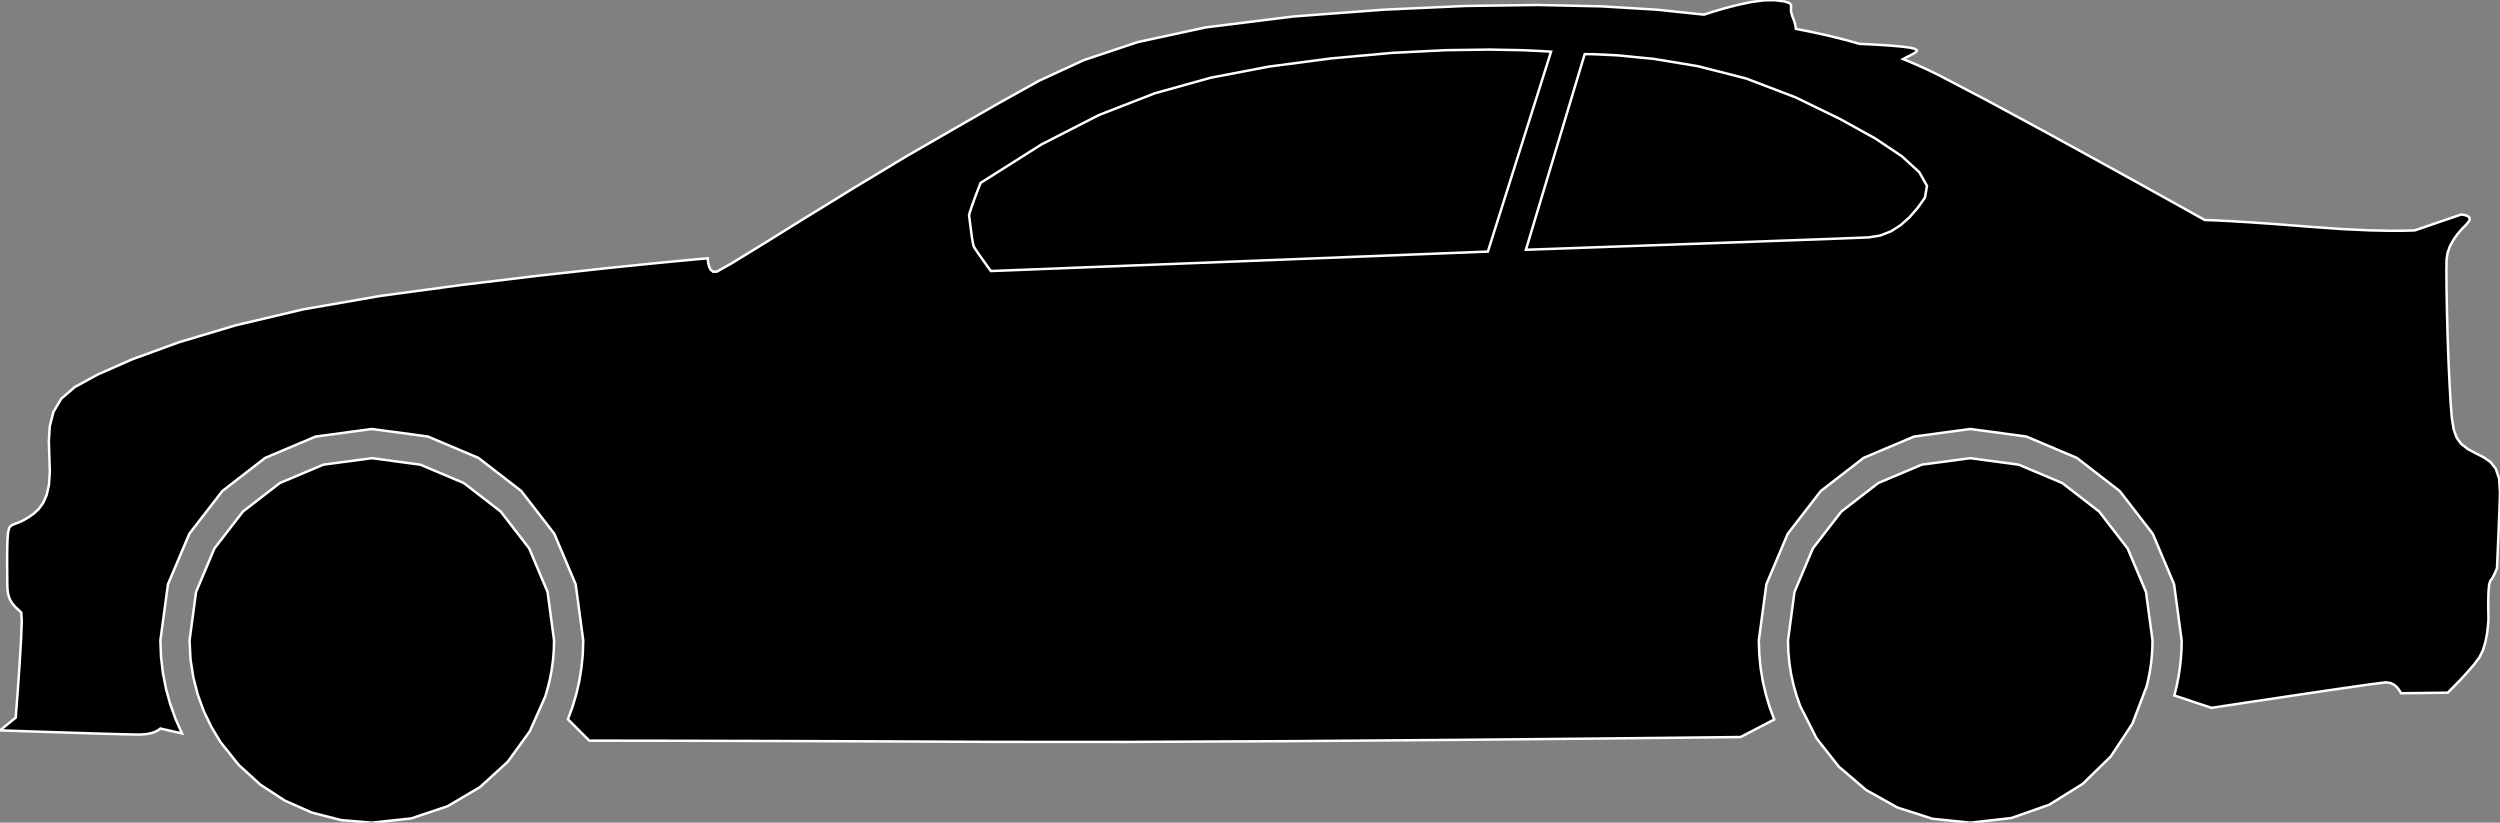 <?xml version="1.0" encoding="utf-8" ?>
<svg baseProfile="full" height="32.906" version="1.1" width="99.997" xmlns="http://www.w3.org/2000/svg" xmlns:ev="http://www.w3.org/2001/xml-events" xmlns:xlink="http://www.w3.org/1999/xlink"><rect width="100%" height="100%" fill="#808080" stroke="none"/><defs><clipPath /></defs><polygon points="98.709,17.961 98.709,17.961 99.028,18.131 99.028,18.131 99.335,18.286 99.335,18.286 99.609,18.474 99.609,18.474 99.826,18.746 99.826,18.746 99.963,19.15 99.963,19.15 99.997,19.735 99.997,19.735 99.972,20.437 99.972,20.437 99.945,21.126 99.945,21.126 99.919,21.749 99.919,21.749 99.897,22.257 99.897,22.257 99.882,22.599 99.882,22.599 99.876,22.724 99.876,22.724 99.865,22.754 99.865,22.754 99.834,22.829 99.834,22.829 99.788,22.934 99.788,22.934 99.732,23.048 99.732,23.048 99.671,23.154 99.671,23.154 99.609,23.234 99.609,23.234 99.561,23.388 99.561,23.388 99.536,23.679 99.536,23.679 99.527,24.033 99.527,24.033 99.528,24.377 99.528,24.377 99.533,24.638 99.533,24.638 99.536,24.741 99.536,24.741 99.532,24.821 99.532,24.821 99.517,25.031 99.517,25.031 99.481,25.327 99.481,25.327 99.417,25.666 99.417,25.666 99.317,26.004 99.317,26.004 99.172,26.296 99.172,26.296 98.96,26.578 98.96,26.578 98.693,26.888 98.693,26.888 98.412,27.192 98.412,27.192 98.16,27.454 98.16,27.454 97.978,27.637 97.978,27.637 97.908,27.706 97.908,27.706 96.037,27.73 96.037,27.73 96.021,27.696 96.021,27.696 95.971,27.611 95.971,27.611 95.888,27.502 95.888,27.502 95.77,27.395 95.77,27.395 95.617,27.317 95.617,27.317 95.429,27.293 95.429,27.293 94.769,27.377 94.769,27.377 93.437,27.568 93.437,27.568 91.787,27.812 91.787,27.812 90.171,28.054 90.171,28.054 88.943,28.239 88.943,28.239 88.455,28.313 88.455,28.313 86.971,27.819 86.971,27.819 87.059,27.464 87.059,27.464 87.131,27.105 87.131,27.105 87.189,26.739 87.189,26.739 87.23,26.369 87.23,26.369 87.256,25.995 87.256,25.995 87.264,25.616 87.264,25.616 86.961,23.37 86.961,23.37 86.108,21.351 86.108,21.351 84.784,19.639 84.784,19.639 83.072,18.315 83.072,18.315 81.053,17.461 81.053,17.461 78.807,17.159 78.807,17.159 76.562,17.461 76.562,17.461 74.542,18.315 74.542,18.315 72.83,19.639 72.83,19.639 71.507,21.351 71.507,21.351 70.653,23.37 70.653,23.37 70.35,25.616 70.35,25.616 70.369,26.17 70.369,26.17 70.422,26.715 70.422,26.715 70.51,27.25 70.51,27.25 70.631,27.773 70.631,27.773 70.783,28.283 70.783,28.283 70.967,28.779 70.967,28.779 69.622,29.48 69.622,29.48 68.052,29.498 68.052,29.498 63.933,29.541 63.933,29.541 58.149,29.595 58.149,29.595 51.585,29.645 51.585,29.645 45.127,29.676 45.127,29.676 39.659,29.674 39.659,29.674 35.219,29.654 35.219,29.654 31.33,29.64 31.33,29.64 28.107,29.632 28.107,29.632 25.663,29.627 25.663,29.627 24.114,29.626 24.114,29.626 23.572,29.626 23.572,29.626 22.716,28.77 22.716,28.77 22.898,28.275 22.898,28.275 23.05,27.766 23.05,27.766 23.17,27.245 23.17,27.245 23.257,26.712 23.257,26.712 23.311,26.169 23.311,26.169 23.329,25.616 23.329,25.616 23.026,23.37 23.026,23.37 22.172,21.351 22.172,21.351 20.849,19.639 20.849,19.639 19.137,18.315 19.137,18.315 17.118,17.461 17.118,17.461 14.872,17.159 14.872,17.159 12.626,17.461 12.626,17.461 10.607,18.315 10.607,18.315 8.895,19.639 8.895,19.639 7.572,21.351 7.572,21.351 6.718,23.37 6.718,23.37 6.415,25.616 6.415,25.616 6.441,26.277 6.441,26.277 6.517,26.924 6.517,26.924 6.641,27.555 6.641,27.555 6.81,28.169 6.81,28.169 7.024,28.764 7.024,28.764 7.28,29.337 7.28,29.337 6.416,29.14 6.416,29.14 6.397,29.157 6.397,29.157 6.336,29.202 6.336,29.202 6.23,29.259 6.23,29.259 6.073,29.318 6.073,29.318 5.861,29.363 5.861,29.363 5.589,29.383 5.589,29.383 4.981,29.371 4.981,29.371 3.892,29.341 3.892,29.341 2.585,29.3 2.585,29.3 1.325,29.259 1.325,29.259 0.375,29.227 0.375,29.227 0.0,29.214 0.0,29.214 0.629,28.704 0.629,28.704 0.652,28.399 0.652,28.399 0.71,27.635 0.71,27.635 0.779,26.638 0.779,26.638 0.84,25.632 0.84,25.632 0.871,24.844 0.871,24.844 0.85,24.498 0.85,24.498 0.773,24.427 0.773,24.427 0.699,24.359 0.699,24.359 0.629,24.291 0.629,24.291 0.564,24.222 0.564,24.222 0.504,24.15 0.504,24.15 0.451,24.072 0.451,24.072 0.405,23.988 0.405,23.988 0.365,23.894 0.365,23.894 0.334,23.788 0.334,23.788 0.311,23.669 0.311,23.669 0.297,23.533 0.297,23.533 0.292,23.38 0.292,23.38 0.289,22.999 0.289,22.999 0.286,22.546 0.286,22.546 0.287,22.078 0.287,22.078 0.297,21.648 0.297,21.648 0.321,21.31 0.321,21.31 0.365,21.12 0.365,21.12 0.426,21.042 0.426,21.042 0.506,20.991 0.506,20.991 0.609,20.949 0.609,20.949 0.742,20.9 0.742,20.9 0.909,20.825 0.909,20.825 1.118,20.707 1.118,20.707 1.343,20.55 1.343,20.55 1.55,20.358 1.55,20.358 1.728,20.113 1.728,20.113 1.868,19.794 1.868,19.794 1.96,19.383 1.96,19.383 1.993,18.86 1.993,18.86 1.974,18.264 1.974,18.264 1.954,17.654 1.954,17.654 1.99,17.052 1.99,17.052 2.137,16.477 2.137,16.477 2.451,15.947 2.451,15.947 2.989,15.483 2.989,15.483 3.905,14.982 3.905,14.982 5.299,14.368 5.299,14.368 7.15,13.693 7.15,13.693 9.435,13.01 9.435,13.01 12.13,12.374 12.13,12.374 15.212,11.837 15.212,11.837 18.452,11.4 18.452,11.4 21.513,11.03 21.513,11.03 24.213,10.732 24.213,10.732 26.367,10.513 26.367,10.513 27.794,10.377 27.794,10.377 28.311,10.331 28.311,10.331 28.312,10.379 28.312,10.379 28.324,10.496 28.324,10.496 28.356,10.643 28.356,10.643 28.419,10.781 28.419,10.781 28.522,10.868 28.522,10.868 28.675,10.865 28.675,10.865 29.256,10.538 29.256,10.538 30.502,9.773 30.502,9.773 32.217,8.709 32.217,8.709 34.203,7.487 34.203,7.487 36.263,6.247 36.263,6.247 38.201,5.13 38.201,5.13 39.911,4.148 39.911,4.148 41.559,3.231 41.559,3.231 43.356,2.403 43.356,2.403 45.511,1.683 45.511,1.683 48.234,1.095 48.234,1.095 51.736,0.659 51.736,0.659 55.366,0.386 55.366,0.386 58.62,0.238 58.62,0.238 61.513,0.199 61.513,0.199 64.058,0.254 64.058,0.254 66.268,0.387 66.268,0.387 68.156,0.585 68.156,0.585 68.514,0.47 68.514,0.47 68.979,0.333 68.979,0.333 69.507,0.196 69.507,0.196 70.051,0.081 70.051,0.081 70.566,0.011 70.566,0.011 71.007,0.009 71.007,0.009 71.381,0.059 71.381,0.059 71.572,0.118 71.572,0.118 71.638,0.197 71.638,0.197 71.64,0.304 71.64,0.304 71.636,0.449 71.636,0.449 71.687,0.641 71.687,0.641 71.732,0.749 71.732,0.749 71.767,0.849 71.767,0.849 71.794,0.939 71.794,0.939 71.813,1.02 71.813,1.02 71.826,1.092 71.826,1.092 71.833,1.155 71.833,1.155 72.267,1.239 72.267,1.239 72.696,1.329 72.696,1.329 73.12,1.424 73.12,1.424 73.542,1.526 73.542,1.526 73.96,1.636 73.96,1.636 74.376,1.754 74.376,1.754 74.771,1.772 74.771,1.772 75.21,1.797 75.21,1.797 75.653,1.827 75.653,1.827 76.059,1.863 76.059,1.863 76.387,1.905 76.387,1.905 76.595,1.953 76.595,1.953 76.672,2.01 76.672,2.01 76.643,2.075 76.643,2.075 76.542,2.145 76.542,2.145 76.4,2.218 76.4,2.218 76.251,2.292 76.251,2.292 76.124,2.363 76.124,2.363 76.371,2.465 76.371,2.465 76.618,2.57 76.618,2.57 76.866,2.68 76.866,2.68 77.115,2.795 77.115,2.795 77.365,2.915 77.365,2.915 77.617,3.041 77.617,3.041 79.429,3.99 79.429,3.99 81.675,5.203 81.675,5.203 84.014,6.485 84.014,6.485 86.106,7.641 86.106,7.641 87.61,8.478 87.61,8.478 88.188,8.8 88.188,8.8 88.291,8.803 88.291,8.803 88.611,8.815 88.611,8.815 89.163,8.842 89.163,8.842 89.959,8.89 89.959,8.89 91.014,8.963 91.014,8.963 92.343,9.067 92.343,9.067 93.679,9.162 93.679,9.162 94.752,9.213 94.752,9.213 95.572,9.231 95.572,9.231 96.146,9.229 96.146,9.229 96.485,9.219 96.485,9.219 96.595,9.213 96.595,9.213 98.442,8.581 98.442,8.581 98.486,8.585 98.486,8.585 98.586,8.601 98.586,8.601 98.697,8.639 98.697,8.639 98.777,8.707 98.777,8.707 98.78,8.814 98.78,8.814 98.661,8.97 98.661,8.97 98.468,9.164 98.468,9.164 98.286,9.378 98.286,9.378 98.123,9.611 98.123,9.611 97.991,9.857 97.991,9.857 97.9,10.114 97.9,10.114 97.859,10.379 97.859,10.379 97.853,10.816 97.853,10.816 97.858,11.531 97.858,11.531 97.875,12.436 97.875,12.436 97.901,13.439 97.901,13.439 97.937,14.452 97.937,14.452 97.981,15.385 97.981,15.385 98.025,16.148 98.025,16.148 98.072,16.734 98.072,16.734 98.145,17.174 98.145,17.174 98.261,17.504 98.261,17.504 98.443,17.755 98.443,17.755" stroke="white" stroke-width="0.1" /><polygon points="14.872,18.326 14.872,18.326 16.81,18.586 16.81,18.586 18.551,19.321 18.551,19.321 20.027,20.461 20.027,20.461 21.167,21.936 21.167,21.936 21.902,23.678 21.902,23.678 22.162,25.616 22.162,25.616 22.152,26.005 22.152,26.005 22.121,26.389 22.121,26.389 22.071,26.767 22.071,26.767 22.002,27.139 22.002,27.139 21.914,27.504 21.914,27.504 21.808,27.862 21.808,27.862 21.191,29.252 21.191,29.252 20.309,30.47 20.309,30.47 19.201,31.481 19.201,31.481 17.901,32.249 17.901,32.249 16.446,32.736 16.446,32.736 14.872,32.906 14.872,32.906 13.641,32.802 13.641,32.802 12.477,32.503 12.477,32.503 11.396,32.025 11.396,32.025 10.416,31.386 10.416,31.386 9.553,30.601 9.553,30.601 8.825,29.689 8.825,29.689 8.461,29.088 8.461,29.088 8.154,28.452 8.154,28.452 7.909,27.782 7.909,27.782 7.73,27.084 7.73,27.084 7.619,26.361 7.619,26.361 7.582,25.616 7.582,25.616 7.842,23.678 7.842,23.678 8.577,21.936 8.577,21.936 9.717,20.461 9.717,20.461 11.192,19.321 11.192,19.321 12.934,18.586 12.934,18.586" stroke="white" stroke-width="0.1" /><polygon points="78.807,18.326 78.807,18.326 80.745,18.586 80.745,18.586 82.487,19.321 82.487,19.321 83.962,20.461 83.962,20.461 85.102,21.936 85.102,21.936 85.837,23.678 85.837,23.678 86.098,25.616 86.098,25.616 86.091,25.931 86.091,25.931 86.071,26.242 86.071,26.242 86.038,26.55 86.038,26.55 85.992,26.855 85.992,26.855 85.934,27.154 85.934,27.154 85.864,27.45 85.864,27.45 85.295,28.944 85.295,28.944 84.427,30.259 84.427,30.259 83.303,31.355 83.303,31.355 81.964,32.189 81.964,32.189 80.452,32.72 80.452,32.72 78.807,32.906 78.807,32.906 77.3,32.75 77.3,32.75 75.899,32.302 75.899,32.302 74.638,31.596 74.638,31.596 73.547,30.661 73.547,30.661 72.659,29.532 72.659,29.532 72.005,28.238 72.005,28.238 71.86,27.825 71.86,27.825 71.739,27.402 71.739,27.402 71.643,26.968 71.643,26.968 71.574,26.525 71.574,26.525 71.531,26.074 71.531,26.074 71.517,25.616 71.517,25.616 71.777,23.678 71.777,23.678 72.512,21.936 72.512,21.936 73.652,20.461 73.652,20.461 75.128,19.321 75.128,19.321 76.869,18.586 76.869,18.586" stroke="white" stroke-width="0.1" /><polygon points="39.635,10.841 39.635,10.841 59.513,10.063 59.513,10.063 62.04,2.068 62.04,2.068 61.749,2.048 61.749,2.048 60.915,2.008 60.915,2.008 59.591,1.983 59.591,1.983 57.835,2.007 57.835,2.007 55.7,2.113 55.7,2.113 53.243,2.336 53.243,2.336 50.751,2.664 50.751,2.664 48.425,3.109 48.425,3.109 46.187,3.733 46.187,3.733 43.958,4.6 43.958,4.6 41.662,5.774 41.662,5.774 39.221,7.317 39.221,7.317 39.186,7.41 39.186,7.41 39.096,7.641 39.096,7.641 38.981,7.946 38.981,7.946 38.869,8.257 38.869,8.257 38.786,8.507 38.786,8.507 38.76,8.63 38.76,8.63 38.778,8.737 38.778,8.737 38.805,8.951 38.805,8.951 38.839,9.222 38.839,9.222 38.877,9.499 38.877,9.499 38.916,9.731 38.916,9.731 38.954,9.869 38.954,9.869 39.03,9.991 39.03,9.991 39.163,10.186 39.163,10.186 39.322,10.41 39.322,10.41 39.474,10.621 39.474,10.621 39.589,10.779 39.589,10.779" stroke="white" stroke-width="0.1" /><polygon points="63.386,2.165 63.386,2.165 61.034,9.99 61.034,9.99 61.98,9.957 61.98,9.957 64.365,9.872 64.365,9.872 67.512,9.761 67.512,9.761 70.742,9.645 70.742,9.645 73.376,9.549 73.376,9.549 74.737,9.496 74.737,9.496 75.212,9.42 75.212,9.42 75.642,9.25 75.642,9.25 76.031,9 76.031,9 76.384,8.683 76.384,8.683 76.705,8.313 76.705,8.313 76.997,7.903 76.997,7.903 77.077,7.435 77.077,7.435 76.767,6.885 76.767,6.885 76.076,6.254 76.076,6.254 75.015,5.543 75.015,5.543 73.593,4.756 73.593,4.756 71.82,3.894 71.82,3.894 69.846,3.141 69.846,3.141 67.906,2.646 67.906,2.646 66.145,2.355 66.145,2.355 64.709,2.214 64.709,2.214 63.741,2.168 63.741,2.168" stroke="white" stroke-width="0.1" /></svg>